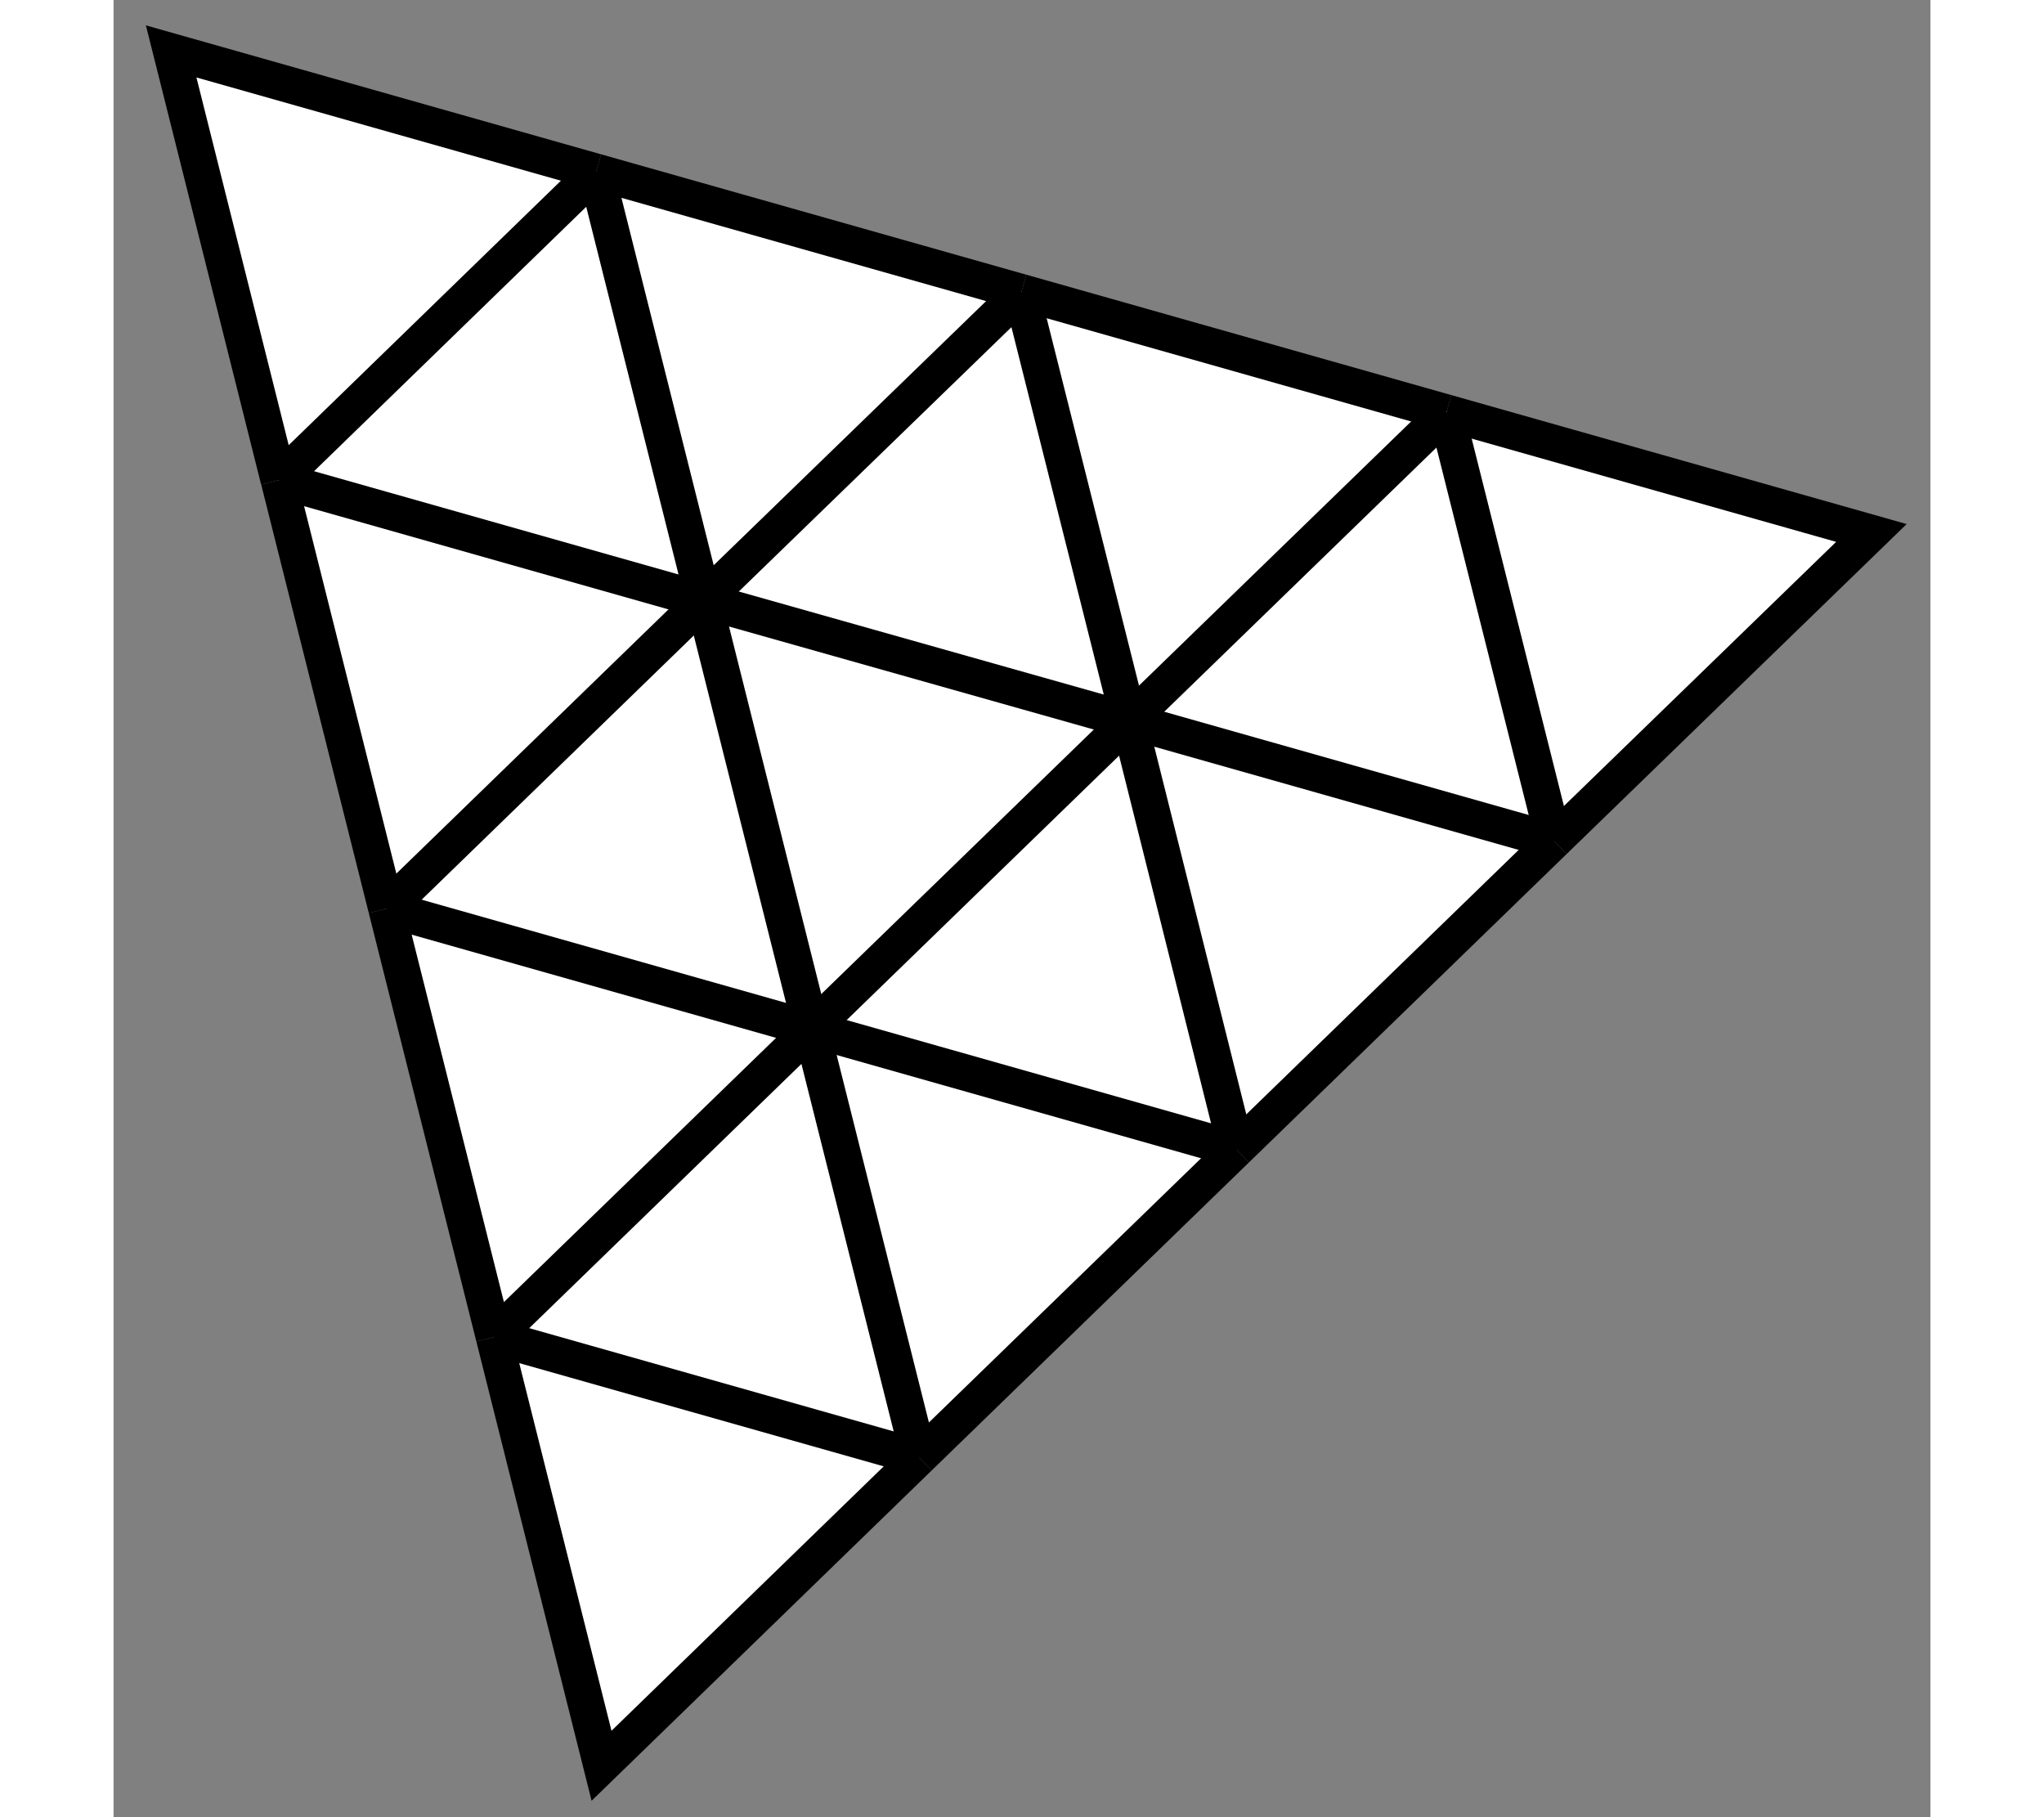 <svg width="27" height="24" viewBox="0 0 24 24" fill="none" xmlns="http://www.w3.org/2000/svg">
<rect x="0" y="0" width="24" height="24" fill="#808080" stroke="none"/>
<g clip-path="url(#clip0_3307_956)">
<path d="M6.439 23.314L0.75 0.69L23.25 7.009" fill="white"/>
<path d="M9.218 13.59L10.639 19.249" stroke="black" stroke-width="0.48" stroke-miterlimit="10"/>
<path d="M14.831 15.18L9.218 13.59" stroke="black" stroke-width="0.48" stroke-miterlimit="10"/>
<path d="M10.639 19.249L14.831 15.18" stroke="black" stroke-width="0.48" stroke-miterlimit="10"/>
<path d="M10.639 19.249L5.025 17.659" stroke="black" stroke-width="0.48" stroke-miterlimit="10"/>
<path d="M5.025 17.659L6.446 23.321L10.639 19.249" stroke="black" stroke-width="0.48" stroke-miterlimit="10"/>
<path d="M5.025 17.659L9.217 13.59" stroke="black" stroke-width="0.48" stroke-miterlimit="10"/>
<path d="M9.218 13.59L13.414 9.518" stroke="black" stroke-width="0.48" stroke-miterlimit="10"/>
<path d="M13.414 9.517L17.606 5.449" stroke="black" stroke-width="0.48" stroke-miterlimit="10"/>
<path d="M11.992 3.859L13.414 9.517" stroke="black" stroke-width="0.48" stroke-miterlimit="10"/>
<path d="M13.414 9.517L7.796 7.931" stroke="black" stroke-width="0.48" stroke-miterlimit="10"/>
<path d="M7.796 7.931L9.217 13.59" stroke="black" stroke-width="0.48" stroke-miterlimit="10"/>
<path d="M9.218 13.59L3.604 12" stroke="black" stroke-width="0.48" stroke-miterlimit="10"/>
<path d="M3.604 12L5.025 17.659" stroke="black" stroke-width="0.48" stroke-miterlimit="10"/>
<path d="M2.183 6.341L3.604 12" stroke="black" stroke-width="0.48" stroke-miterlimit="10"/>
<path d="M7.796 7.931L2.183 6.341" stroke="black" stroke-width="0.48" stroke-miterlimit="10"/>
<path d="M3.604 12L7.796 7.931" stroke="black" stroke-width="0.48" stroke-miterlimit="10"/>
<path d="M7.796 7.927L11.992 3.859" stroke="black" stroke-width="0.48" stroke-miterlimit="10"/>
<path d="M11.992 3.859L6.375 2.269" stroke="black" stroke-width="0.48" stroke-miterlimit="10"/>
<path d="M6.375 2.269L7.796 7.928" stroke="black" stroke-width="0.48" stroke-miterlimit="10"/>
<path d="M2.182 6.341L0.761 0.679L6.375 2.269" stroke="black" stroke-width="0.48" stroke-miterlimit="10"/>
<path d="M2.183 6.341L6.375 2.269" stroke="black" stroke-width="0.48" stroke-miterlimit="10"/>
<path d="M19.027 11.107L23.22 7.039L17.606 5.449" stroke="black" stroke-width="0.48" stroke-miterlimit="10"/>
<path d="M17.606 5.449L19.027 11.107" stroke="black" stroke-width="0.48" stroke-miterlimit="10"/>
<path d="M19.028 11.108L13.414 9.518" stroke="black" stroke-width="0.48" stroke-miterlimit="10"/>
<path d="M13.414 9.518L14.831 15.18" stroke="black" stroke-width="0.48" stroke-miterlimit="10"/>
<path d="M14.831 15.18L19.027 11.107" stroke="black" stroke-width="0.48" stroke-miterlimit="10"/>
<path d="M17.606 5.449L11.992 3.859" stroke="black" stroke-width="0.48" stroke-miterlimit="10"/>
</g>
<defs>
<clipPath id="clip0_3307_956">
<rect width="24" height="24" fill="white"/>
</clipPath>
</defs>
</svg>
